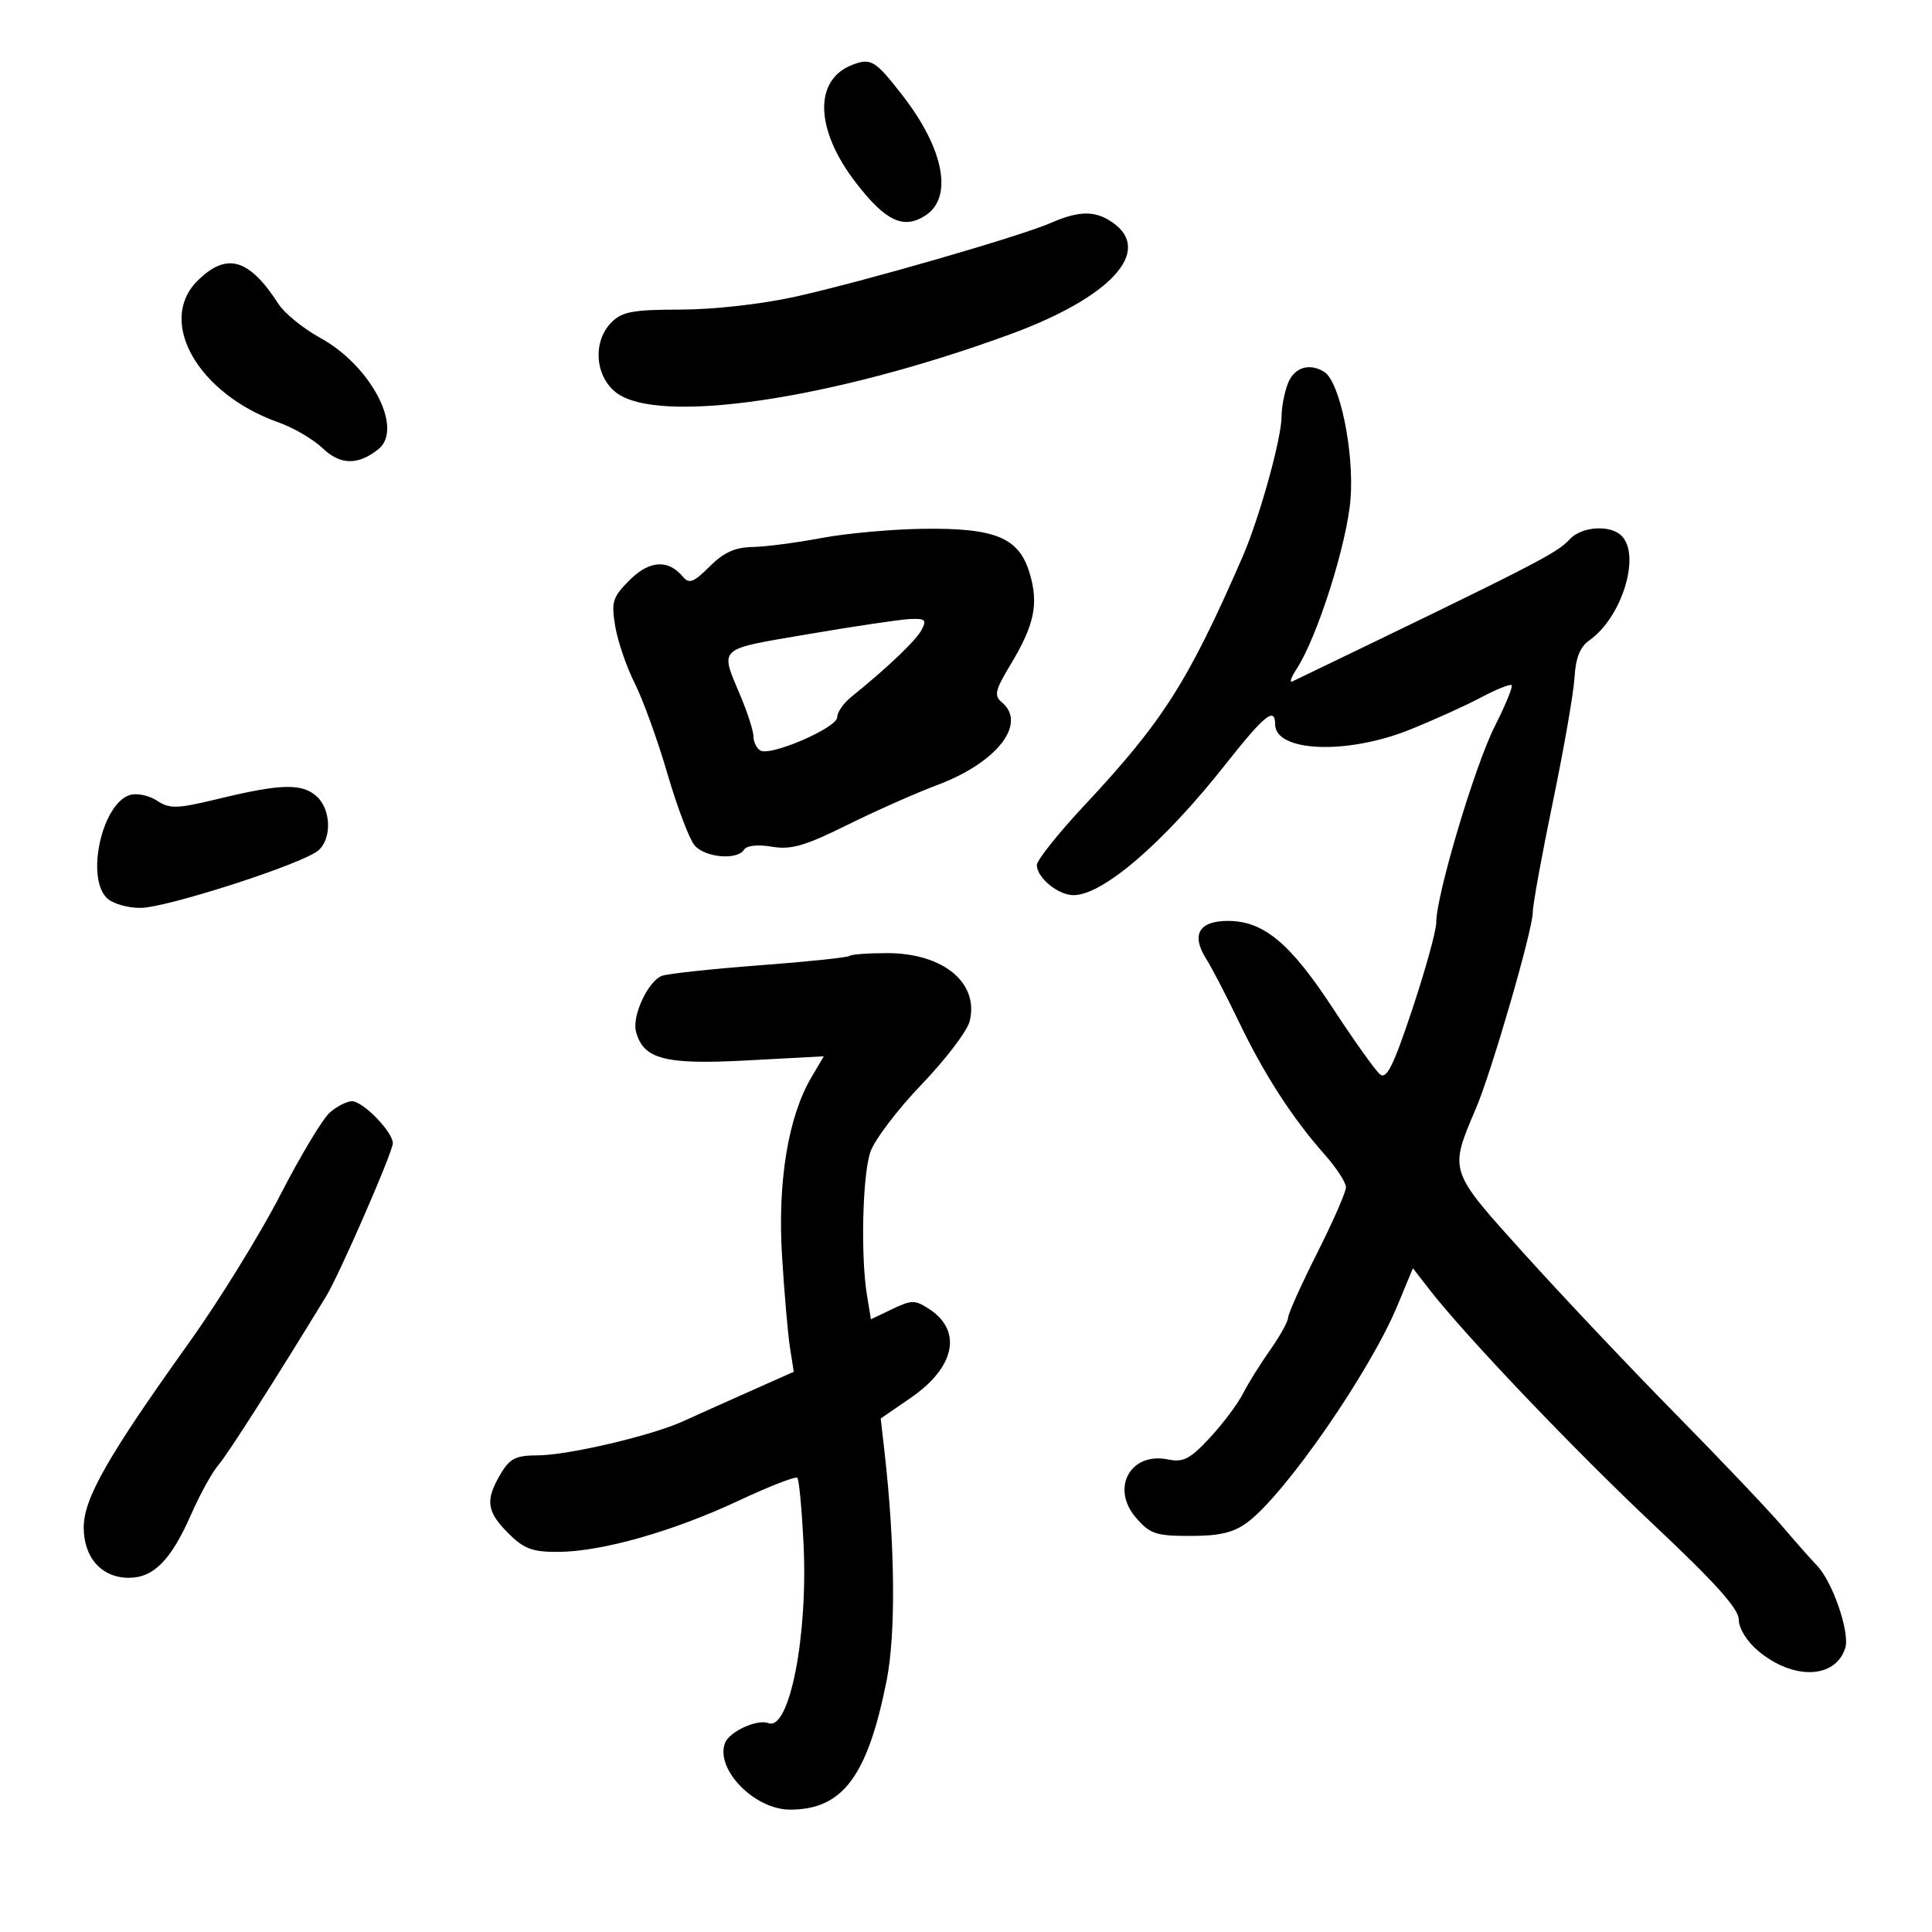 <svg xmlns="http://www.w3.org/2000/svg" width="300" height="300" viewBox="0 0 300 300" version="1.1">
	<path d="M 132.465 10.020 C 126.311 12.308, 126.502 20.078, 132.917 28.392 C 137.528 34.369, 140.322 35.674, 143.728 33.443 C 148.005 30.640, 146.593 23.172, 140.230 14.936 C 135.967 9.419, 135.269 8.977, 132.465 10.020 M 163.204 34.603 C 158.437 36.686, 134.015 43.739, 123.500 46.070 C 118.298 47.224, 110.791 48.069, 105.710 48.073 C 98.319 48.080, 96.607 48.393, 94.960 50.040 C 92.022 52.978, 92.355 58.348, 95.635 60.927 C 102.127 66.034, 129.100 62.067, 156.796 51.932 C 172.482 46.192, 179.106 38.989, 172.777 34.557 C 170.095 32.678, 167.583 32.690, 163.204 34.603 M 30.636 43.636 C 24.335 49.938, 30.789 61.192, 43.220 65.578 C 45.558 66.403, 48.673 68.229, 50.142 69.636 C 52.843 72.224, 55.616 72.262, 58.750 69.755 C 62.725 66.575, 57.617 56.792, 49.722 52.464 C 47.095 51.024, 44.170 48.643, 43.222 47.173 C 38.662 40.097, 35.160 39.113, 30.636 43.636 M 199.975 59.565 C 199.439 60.976, 199 63.269, 199 64.661 C 199 68.079, 195.559 80.453, 192.928 86.500 C 184.527 105.805, 180.559 112.041, 168.414 125.027 C 164.336 129.388, 161 133.570, 161 134.323 C 161 136.283, 164.305 139, 166.689 139 C 171.245 139, 180.631 130.931, 190.246 118.750 C 196.341 111.028, 198 109.683, 198 112.465 C 198 116.762, 209.091 117.226, 218.829 113.335 C 222.498 111.869, 227.485 109.616, 229.911 108.329 C 232.336 107.041, 234.503 106.170, 234.726 106.393 C 234.949 106.615, 233.755 109.524, 232.072 112.856 C 228.988 118.966, 222.985 139.128, 223.018 143.267 C 223.027 144.495, 221.357 150.539, 219.307 156.697 C 216.362 165.541, 215.305 167.668, 214.278 166.816 C 213.563 166.222, 210.290 161.634, 207.005 156.618 C 200.325 146.420, 196.220 143, 190.657 143 C 186.154 143, 184.932 145.153, 187.304 148.907 C 188.205 150.333, 190.497 154.745, 192.397 158.712 C 196.262 166.780, 200.704 173.655, 205.671 179.253 C 207.502 181.317, 209 183.612, 209 184.353 C 209 185.095, 206.982 189.706, 204.515 194.600 C 202.048 199.495, 200.023 203.995, 200.015 204.600 C 200.007 205.205, 198.760 207.455, 197.244 209.600 C 195.729 211.745, 193.816 214.816, 192.994 216.424 C 192.172 218.032, 189.856 221.115, 187.848 223.275 C 184.779 226.575, 183.741 227.109, 181.348 226.619 C 175.536 225.430, 172.434 231.068, 176.377 235.652 C 178.565 238.195, 179.470 238.500, 184.840 238.500 C 189.379 238.500, 191.546 237.986, 193.677 236.405 C 199.553 232.045, 212.740 212.992, 217.007 202.695 L 219.396 196.932 221.944 200.216 C 227.546 207.434, 244.455 225.168, 256.872 236.847 C 266.371 245.780, 270 249.833, 270 251.508 C 270 252.848, 271.253 254.877, 272.976 256.326 C 278.435 260.920, 285.004 260.715, 286.531 255.903 C 287.289 253.515, 284.561 245.586, 282.116 243.069 C 281.227 242.154, 278.794 239.401, 276.710 236.953 C 274.625 234.504, 267.162 226.650, 260.126 219.500 C 253.089 212.350, 242.547 201.195, 236.699 194.711 C 224.888 181.616, 225.001 181.958, 229.192 172.093 C 231.662 166.278, 237.998 144.407, 238.009 141.659 C 238.013 140.471, 239.419 132.750, 241.131 124.500 C 242.844 116.250, 244.357 107.558, 244.493 105.185 C 244.666 102.160, 245.353 100.441, 246.788 99.436 C 251.846 95.893, 254.829 86.229, 251.800 83.200 C 250.025 81.425, 245.542 81.744, 243.702 83.777 C 241.769 85.912, 238.530 87.571, 200.651 105.824 C 200.183 106.049, 200.494 105.168, 201.342 103.866 C 204.573 98.902, 209.174 84.382, 209.712 77.450 C 210.281 70.114, 208.049 59.297, 205.651 57.765 C 203.336 56.288, 200.931 57.050, 199.975 59.565 M 127.500 83.551 C 123.650 84.280, 118.847 84.905, 116.827 84.939 C 114.137 84.984, 112.358 85.796, 110.179 87.975 C 107.736 90.418, 107.001 90.706, 106.069 89.583 C 103.776 86.820, 100.855 86.991, 97.778 90.068 C 95.115 92.731, 94.896 93.432, 95.535 97.259 C 95.924 99.592, 97.284 103.567, 98.558 106.092 C 99.832 108.618, 102.111 114.918, 103.622 120.092 C 105.133 125.267, 107.031 130.287, 107.840 131.250 C 109.458 133.176, 114.498 133.621, 115.544 131.929 C 115.939 131.290, 117.675 131.107, 119.853 131.475 C 122.836 131.979, 124.961 131.367, 131.527 128.115 C 135.942 125.928, 142.236 123.135, 145.515 121.909 C 154.807 118.432, 159.548 112.359, 155.556 109.046 C 154.320 108.020, 154.517 107.176, 156.930 103.174 C 160.626 97.043, 161.310 93.765, 159.884 89.007 C 158.228 83.480, 154.606 81.969, 143.349 82.112 C 138.482 82.174, 131.350 82.821, 127.500 83.551 M 125.500 98.470 C 111.174 100.919, 111.761 100.375, 115.035 108.185 C 116.116 110.762, 117 113.548, 117 114.376 C 117 115.204, 117.475 116.176, 118.056 116.534 C 119.609 117.494, 130 113.005, 130 111.374 C 130 110.608, 130.971 109.197, 132.157 108.240 C 137.801 103.686, 142.195 99.504, 143.088 97.836 C 143.937 96.250, 143.692 96.017, 141.285 96.124 C 139.753 96.192, 132.650 97.248, 125.500 98.470 M 34.064 124.005 C 27.436 125.608, 26.383 125.642, 24.363 124.318 C 23.117 123.502, 21.219 123.113, 20.145 123.454 C 15.850 124.817, 13.310 136.168, 16.571 139.429 C 17.442 140.299, 19.784 140.990, 21.821 140.978 C 25.888 140.953, 46.860 134.191, 49.396 132.086 C 51.551 130.298, 51.429 125.698, 49.171 123.655 C 46.917 121.615, 43.638 121.691, 34.064 124.005 M 131.895 148.438 C 131.654 148.679, 125.365 149.335, 117.918 149.897 C 110.471 150.458, 103.659 151.194, 102.779 151.531 C 100.626 152.357, 98.119 157.739, 98.755 160.169 C 99.883 164.483, 103.213 165.350, 116.015 164.661 L 127.920 164.021 126 167.275 C 122.385 173.403, 120.725 183.476, 121.432 195 C 121.786 200.775, 122.342 207.189, 122.667 209.254 L 123.257 213.009 116.379 216.069 C 112.595 217.752, 107.963 219.832, 106.084 220.690 C 101.178 222.932, 88.191 225.974, 83.466 225.988 C 80.079 225.998, 79.156 226.466, 77.716 228.904 C 75.325 232.952, 75.556 234.710, 78.923 238.077 C 81.357 240.511, 82.654 240.996, 86.673 240.976 C 93.429 240.944, 104.477 237.810, 114.659 233.039 C 119.420 230.807, 123.538 229.204, 123.809 229.476 C 124.081 229.747, 124.517 234.414, 124.778 239.845 C 125.466 254.133, 122.570 268.816, 119.310 267.565 C 117.579 266.901, 113.261 268.878, 112.583 270.644 C 111.022 274.713, 117.155 281, 122.685 281 C 130.837 281, 134.704 275.839, 137.667 261 C 139.122 253.713, 138.995 239.891, 137.340 225.382 L 136.756 220.264 141.445 217.038 C 148.293 212.326, 149.472 206.666, 144.310 203.283 C 142.088 201.827, 141.587 201.826, 138.557 203.271 L 135.238 204.854 134.630 201.177 C 133.629 195.126, 133.920 182.536, 135.144 178.899 C 135.773 177.030, 139.346 172.314, 143.082 168.420 C 146.819 164.526, 150.187 160.104, 150.566 158.593 C 152.064 152.624, 146.475 148, 137.762 148 C 134.776 148, 132.136 148.197, 131.895 148.438 M 51.214 172.750 C 50.110 173.713, 46.636 179.497, 43.495 185.604 C 40.354 191.711, 33.956 202.061, 29.277 208.604 C 16.700 226.190, 13 232.688, 13 237.187 C 13 241.879, 15.797 245, 20 245 C 23.858 245, 26.561 242.251, 29.682 235.151 C 31.049 232.043, 32.949 228.600, 33.904 227.500 C 35.315 225.876, 42.665 214.368, 50.627 201.316 C 52.712 197.899, 61 178.883, 61 177.517 C 61 175.764, 56.364 171, 54.659 171 C 53.868 171, 52.318 171.787, 51.214 172.750" stroke="none" fill="black" fill-rule="evenodd"/>
</svg>